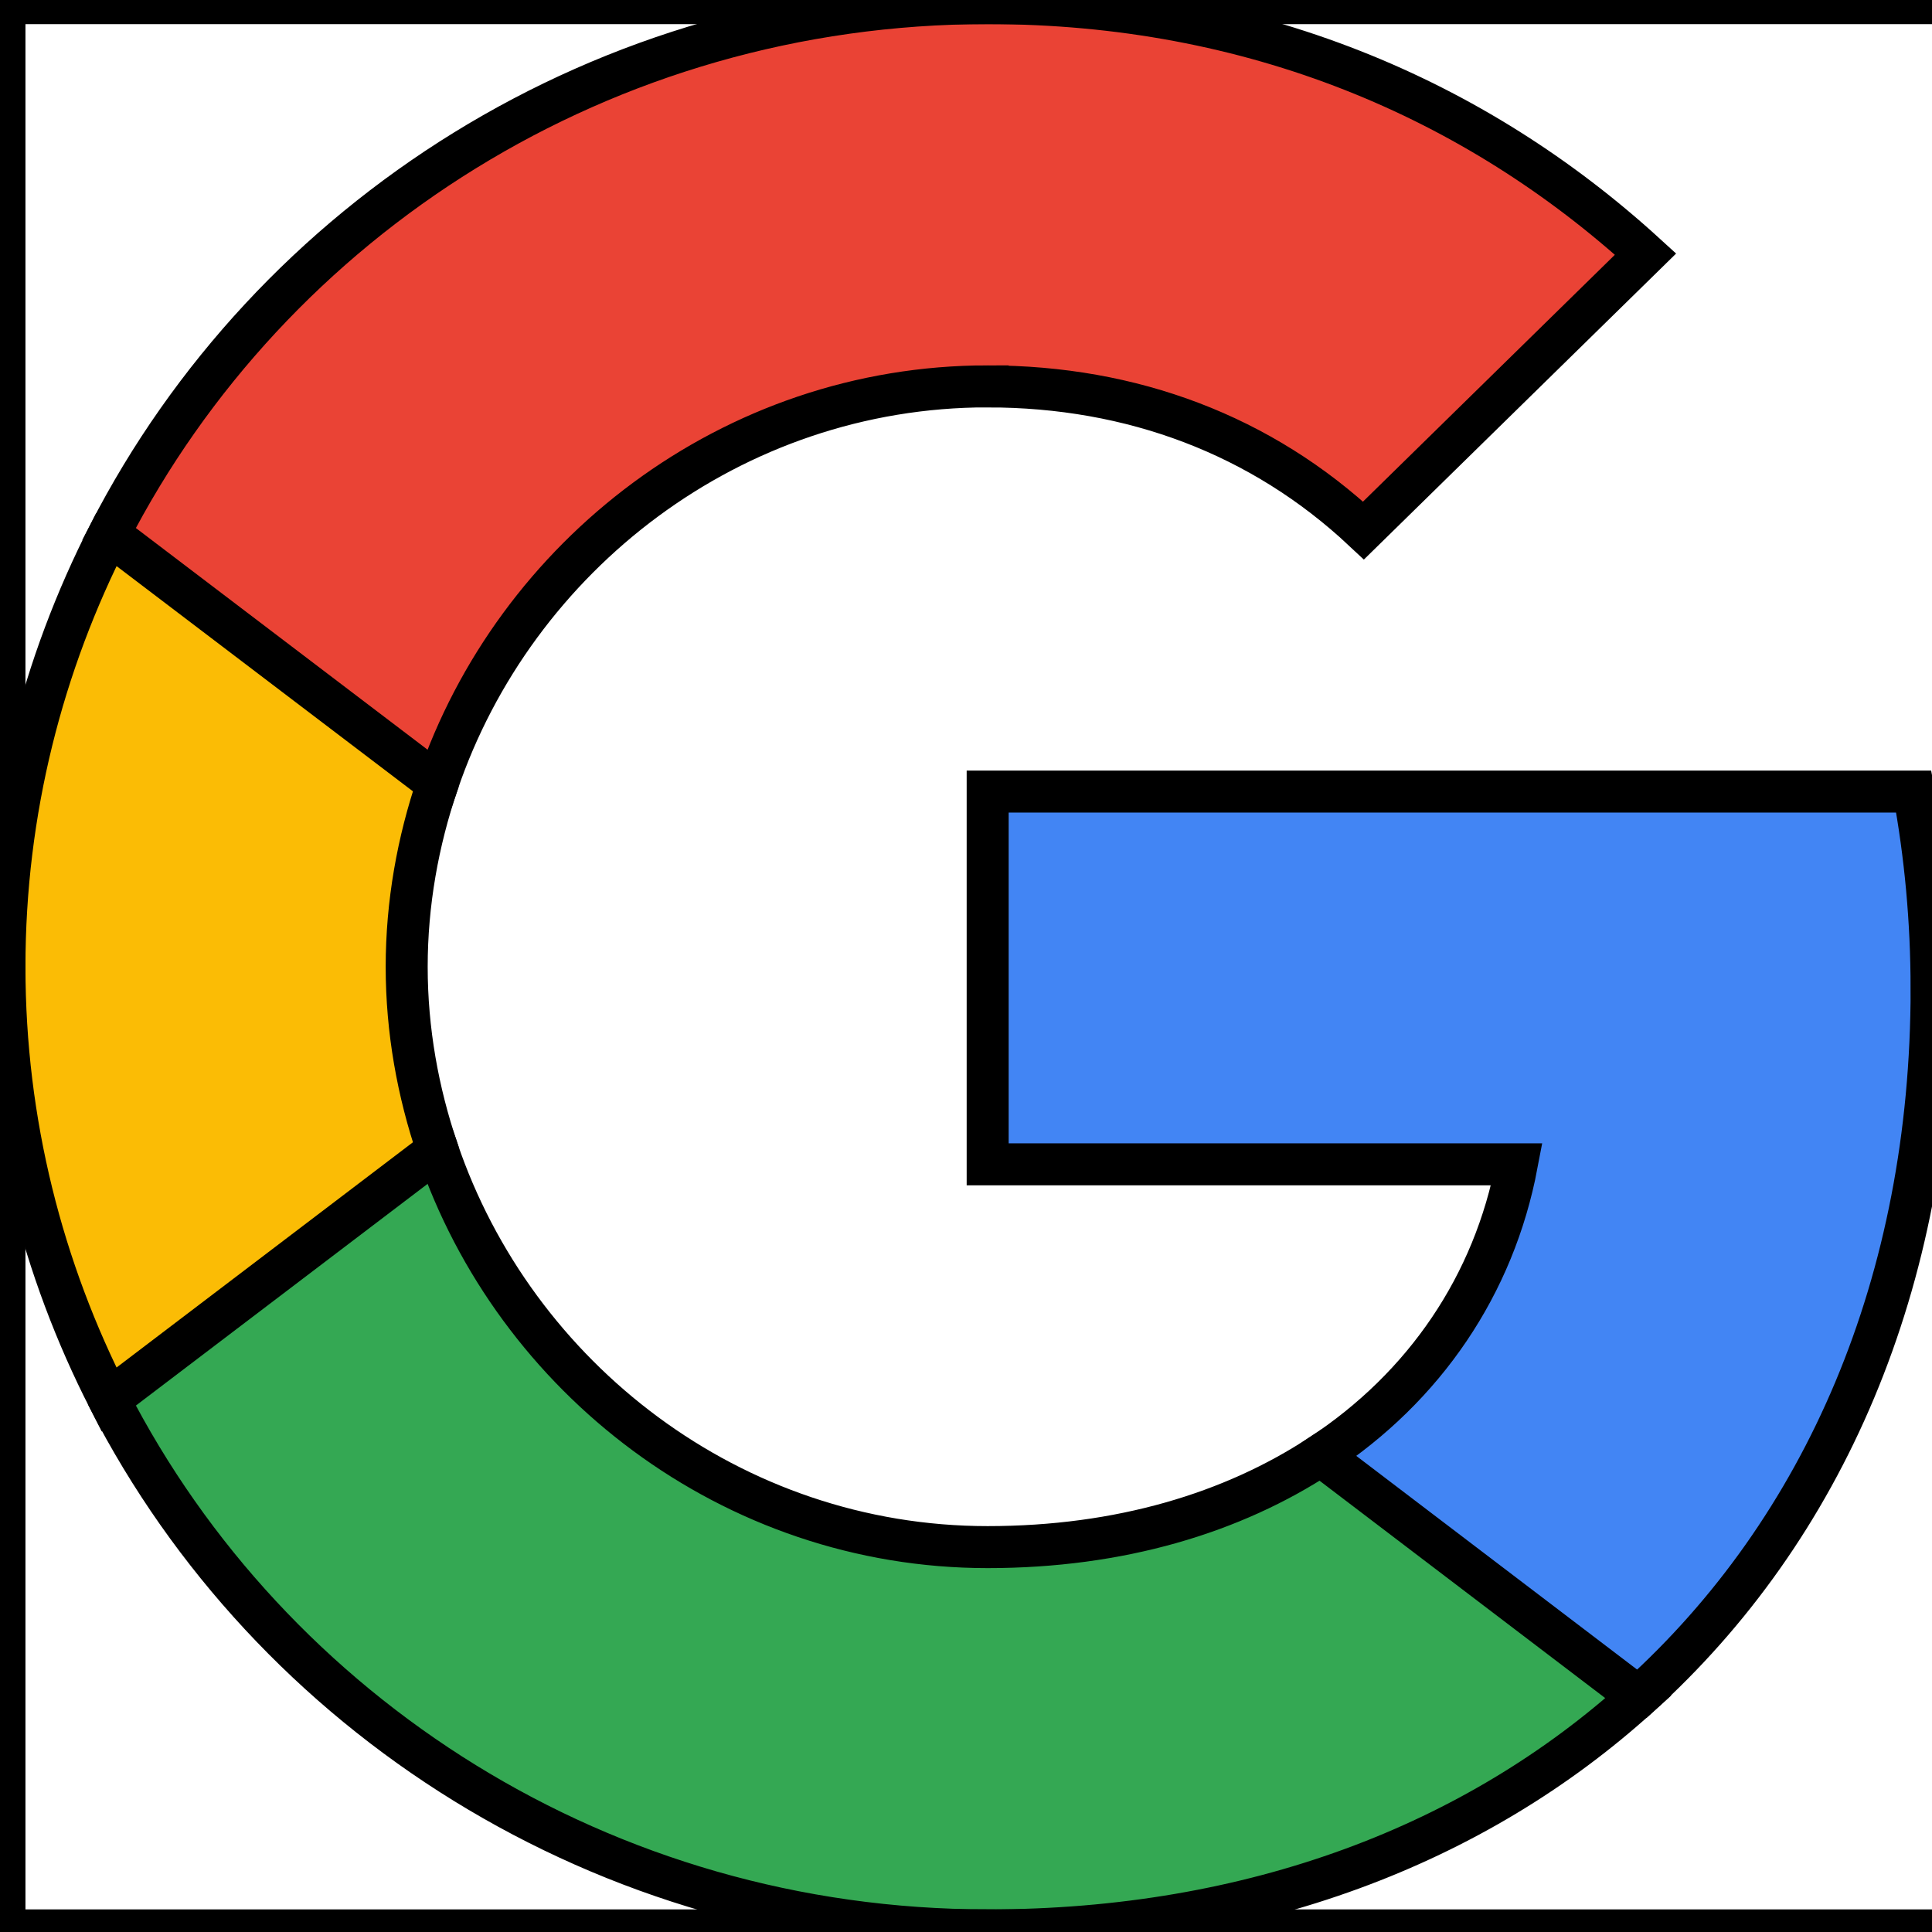 <svg width="46" height="46" viewBox="0 0 46 46" xmlns="http://www.w3.org/2000/svg" xmlns:svg="http://www.w3.org/2000/svg">
 <title>btn_google_light_normal_ios</title>
 <desc>Created with Sketch.</desc>
 <defs>
  <filter id="filter-1" filterUnits="objectBoundingBox" height="200%" width="200%" y="-50%" x="-50%">
   <feGaussianBlur stdDeviation="0.5"/>
   <feGaussianBlur stdDeviation="0.5"/>
  </filter>
  <rect rx="2" height="40" width="40" y="0" x="0" id="path-2"/>
 </defs>
 <g>
  <title>Layer 1</title>
  <g stroke="null" fill-rule="evenodd" fill="none" id="Google-Button">
   <g stroke="null" id="9-PATCH"/>
   <g stroke="null" filter="url(#filter-1)" id="button"/>
   <path stroke="null" fill="#4285F4" id="Shape" d="m45.99,23.54c0,-1.627 -0.149,-3.191 -0.426,-4.693l-22.048,0l0,8.875l12.599,0c-0.543,2.868 -2.192,5.298 -4.671,6.925l0,5.757l7.566,0c4.427,-3.994 6.981,-9.876 6.981,-16.864l0,0l0,0l0,-0z"/>
   <path stroke="null" fill="#34A853" id="Shape" d="m23.516,45.962c6.321,0 11.62,-2.054 15.493,-5.559l-7.566,-5.757c-2.096,1.377 -4.778,2.19 -7.928,2.19c-6.097,0 -11.258,-4.036 -13.099,-9.459l-7.821,0l0,5.944c3.852,7.498 11.769,12.64 20.92,12.64l0,0l0,0z"/>
   <path stroke="null" fill="#FBBC05" id="Shape" d="m10.417,27.378c-0.468,-1.377 -0.734,-2.847 -0.734,-4.359c0,-1.512 0.266,-2.983 0.734,-4.359l0,-5.944l-7.821,0c-1.585,3.097 -2.49,6.601 -2.49,10.304c0,3.702 0.904,7.206 2.49,10.304l7.821,-5.944l0,0l0,0z"/>
   <path stroke="null" fill="#EA4335" id="Shape" d="m23.516,9.2c3.437,0 6.523,1.158 8.949,3.431l6.715,-6.581c-4.054,-3.702 -9.353,-5.976 -15.664,-5.976c-9.151,0 -17.068,5.141 -20.92,12.64l7.821,5.944c1.841,-5.423 7.002,-9.459 13.099,-9.459l0,0z"/>
   <path stroke="null" id="Shape" d="m0.106,0.075l46.821,0l0,45.887l-46.821,0l0,-45.887z"/>
   <g stroke="null" id="handles_square"/>
  </g>
 </g>
</svg>
